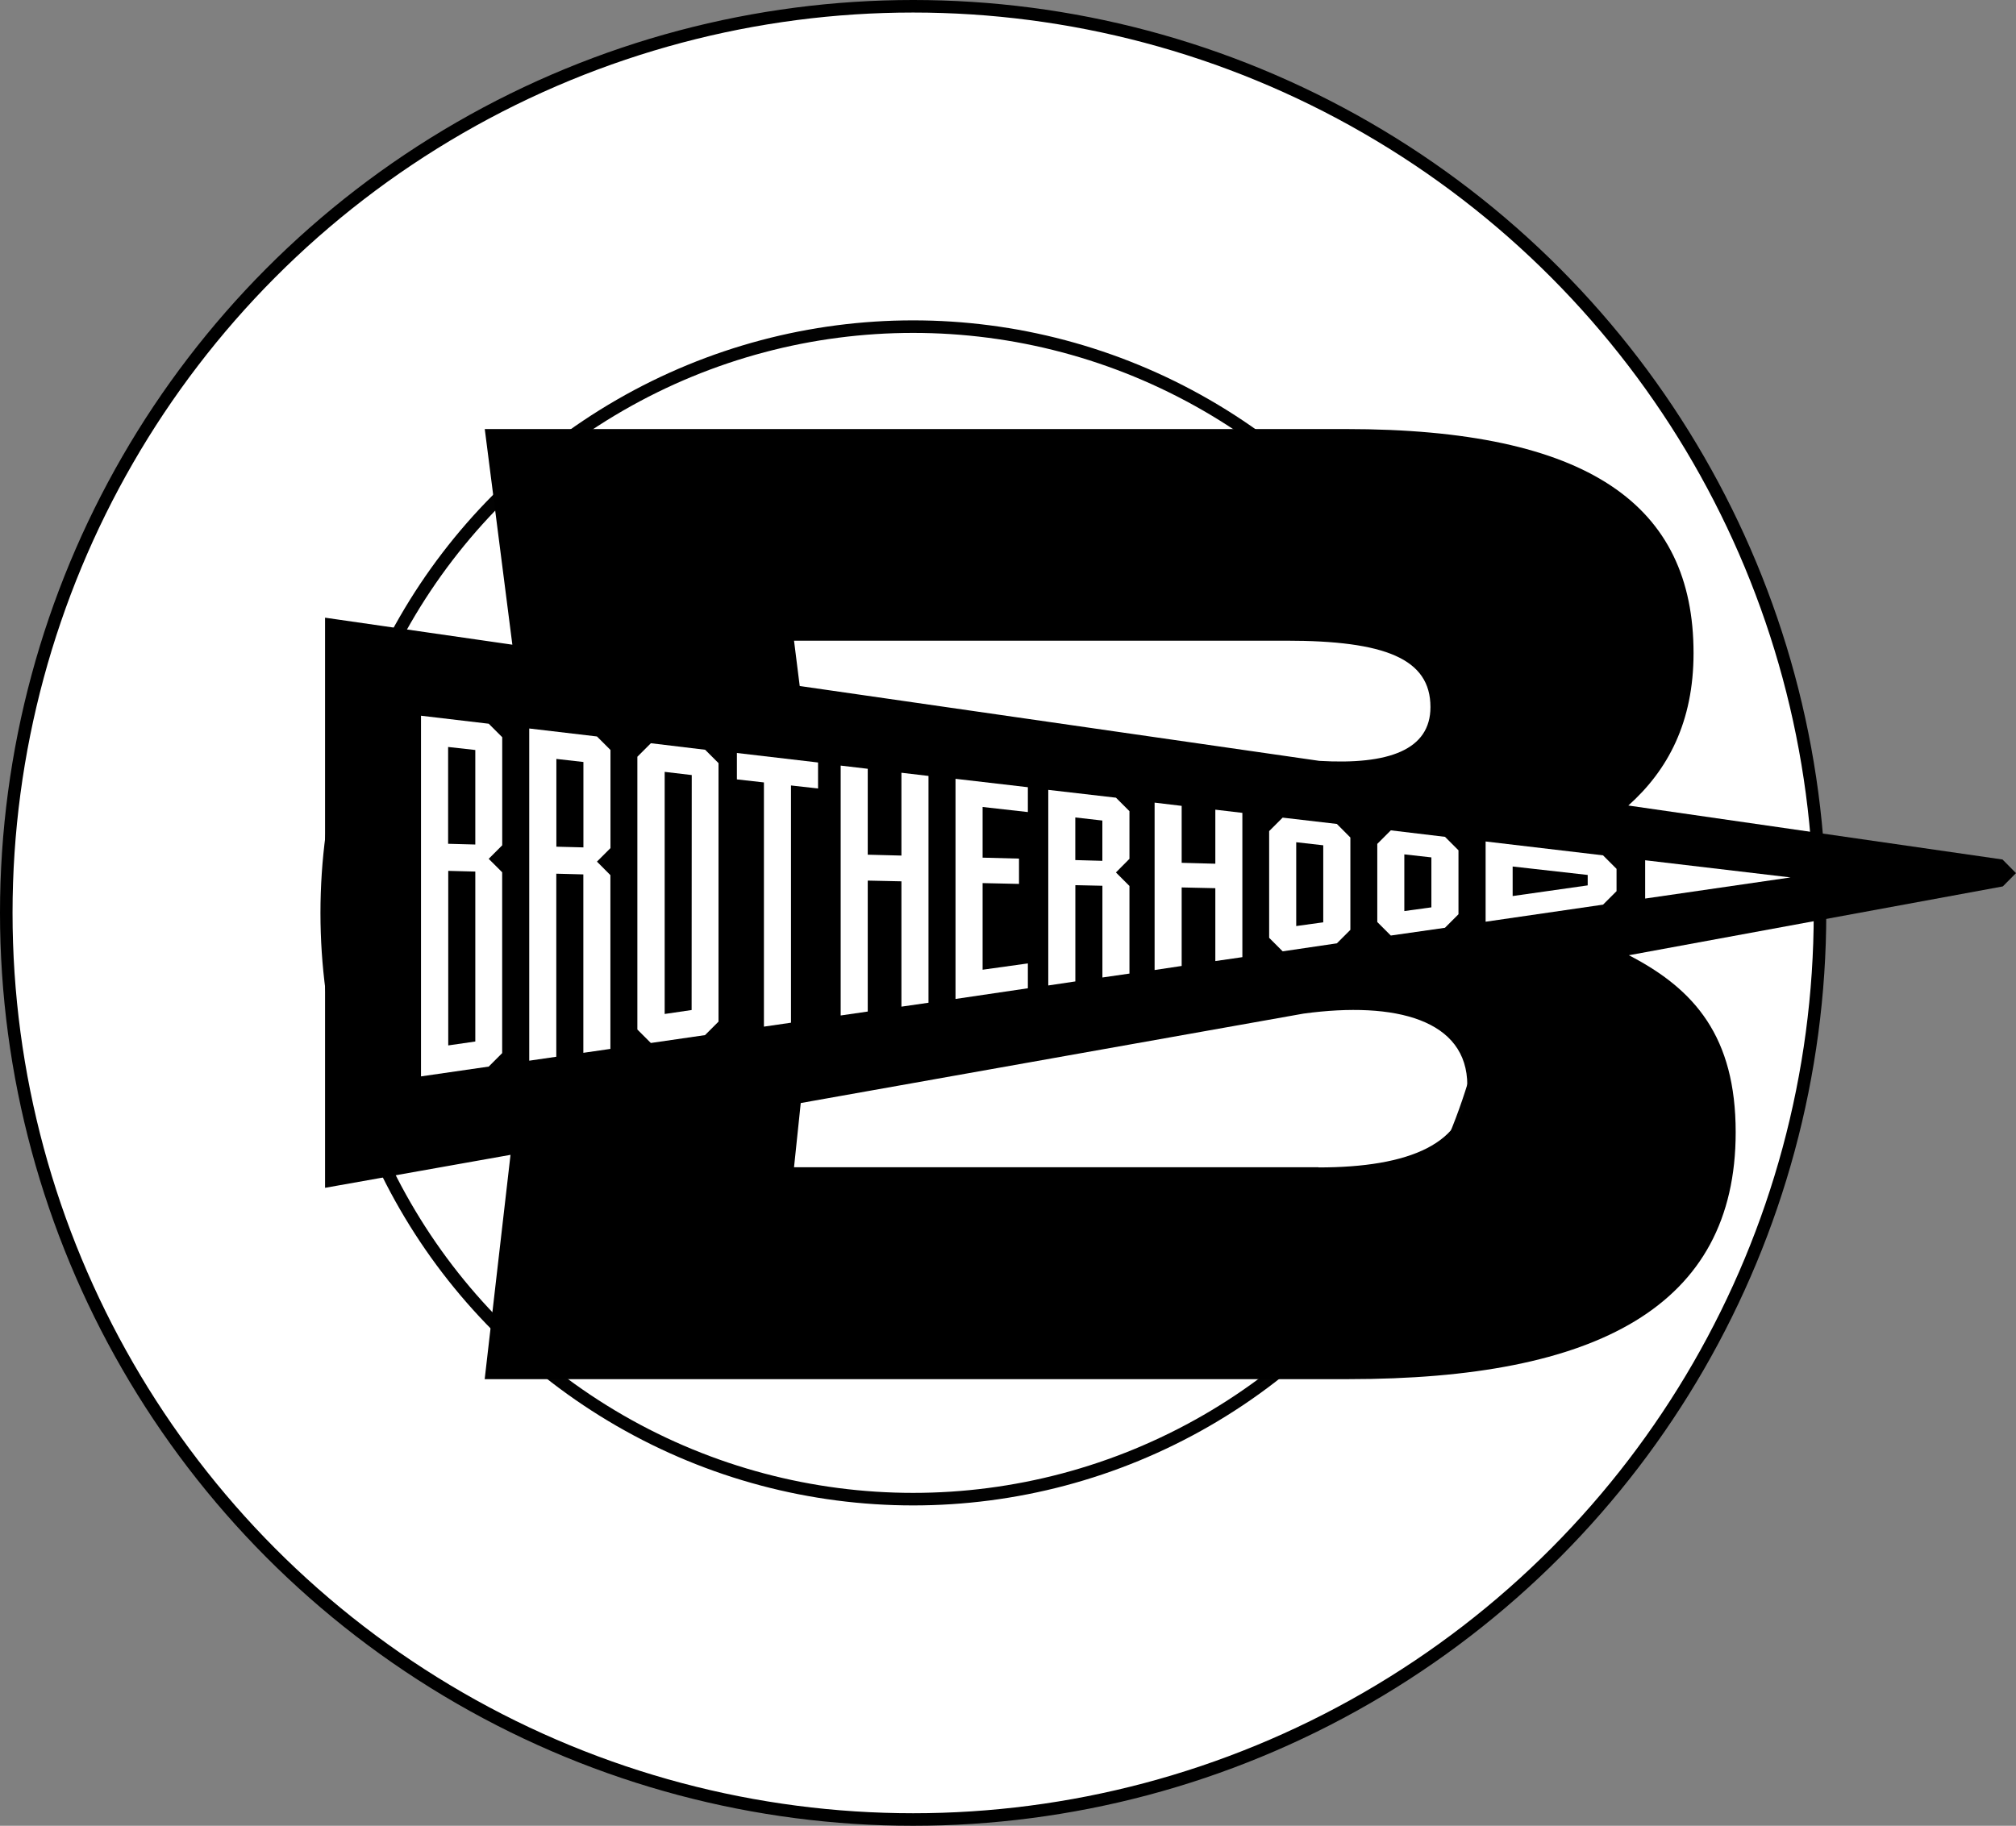 <svg xmlns="http://www.w3.org/2000/svg" viewBox="0 0 803.76 728.12"><rect x="0" y="0" width="803.76" height="728.12" fill="#808080" stroke="none"/><title>Слой 11</title><g id="Слой_2" data-name="Слой 2"><g id="Слой_1-2" data-name="Слой 1"><g id="Слой_2-2" data-name="Слой 2"><g id="Слой_1-2-2" data-name="Слой 1-2"><circle cx="364.06" cy="364.06" r="361.56" style="fill:#fff;stroke:#000;stroke-miterlimit:10;stroke-width:5px"/><circle cx="364.06" cy="364.06" r="233.8" style="fill:#fff;stroke:#020202;stroke-miterlimit:10;stroke-width:5px"/><path d="M803.76,348.2l-5.37-5.43L649.2,321.24c15.84-14.15,26-33.33,26-60.79,0-59-41.75-89.35-138.74-89.35H193.27l11,86L129.6,246.33V473.7l73.94-13.15L193.24,550h344.3C636.62,550,692,521,692,451.54c0-38-16.24-57-42.59-70.59L798.5,353.5ZM316.57,255.5h196.1c39.54,0,57.64,7.17,57.64,26.48,0,17.08-16.65,23.09-44.32,21.45L318.84,273.58Zm209.09,210H316.57l2.68-25.61,200.48-35.67c36.81-5,65.27,2.52,65.27,28.55,0,23.35-23.18,32.8-59.34,32.8Z"/><polygon points="655.91 343.07 655.91 358.34 713.88 349.92 655.91 343.07" style="fill:#fff"/><polygon points="293.79 310.82 304.57 312.03 304.57 409.42 315.36 407.85 315.36 313.24 326.15 314.45 326.15 304.08 293.79 300.29 293.79 310.82" style="fill:#fff"/><polygon points="484.54 344.45 471.12 344.09 471.12 321.38 460.33 320.09 460.33 386.84 471.12 385.22 471.12 353.91 484.54 354.21 484.54 383.27 495.32 381.71 495.32 324.17 484.54 322.9 484.54 344.45" style="fill:#fff"/><path d="M200.23,294l-5.38-5.38-27-3.19V429.26l27-3.91,5.36-5.37h0V347.86h0l-5.37-5.36,5.39-5.4h0V294.18h0ZM189.5,415.35l-10.79,1.56V347.3l10.79.28Zm0-78.56-10.84-.29V297.89l10.84,1.21Z" style="fill:#fff"/><path d="M238,293.7l-27-3.18V423l10.79-1.57v-73l10.78.28v71.15l10.79-1.56V349h0L238,343.61l5.39-5.39h0V299.09h0Zm-5.4,44.24-10.78-.28v-35l10.78,1.22Z" style="fill:#fff"/><path d="M417.94,315v78l10.79-1.61V353l10.79.24v36.58l10.78-1.56V353.32l-5.39-5.39,5.39-5.43v-19l-5.38-5.38Zm21.56,28.3L428.71,343V326l10.79,1.23Z" style="fill:#fff"/><path d="M281.13,299h0L259.5,296.4h0l-5.39,5.39h0V410.57h0l5.37,5.37,21.61-3.14,5.38-5.38h0V304.34h0ZM275.74,402.8,265,404.37V307.82l10.79,1.27Z" style="fill:#fff"/><path d="M511.38,326.07,506,331.44h0V374h0l5.38,5.39L533,376.2l5.38-5.38V334L533,328.59Zm16.19,41.74-10.78,1.5V335.88l10.78,1.22Z" style="fill:#fff"/><path d="M554.5,331.14h0l-5.39,5.4V367.7l5.39,5.39L576.09,370h0l5.39-5.4v-25.5l-5.37-5.37Zm16.18,30.71-10.79,1.48V340.72l10.79,1.21Z" style="fill:#fff"/><path d="M592.3,335.58v32l46.83-6.81,5.37-5.37v-8.9l-5.39-5.39Zm10.78,21.76V345.56L633,348.93v4.16Z" style="fill:#fff"/><polygon points="359.39 341.2 345.96 340.85 345.96 306.59 335.17 305.32 335.17 404.97 345.96 403.4 345.96 351.18 359.39 351.47 359.39 401.45 370.18 399.89 370.18 309.44 359.39 308.17 359.39 341.2" style="fill:#fff"/><polygon points="380.96 398.38 409.8 394.12 409.8 384.21 391.75 386.72 391.75 352.18 406.27 352.5 406.27 342.41 391.75 342.03 391.75 321.82 409.8 323.85 409.8 313.94 380.96 310.59 380.96 398.38" style="fill:#fff"/></g></g></g></g></svg>